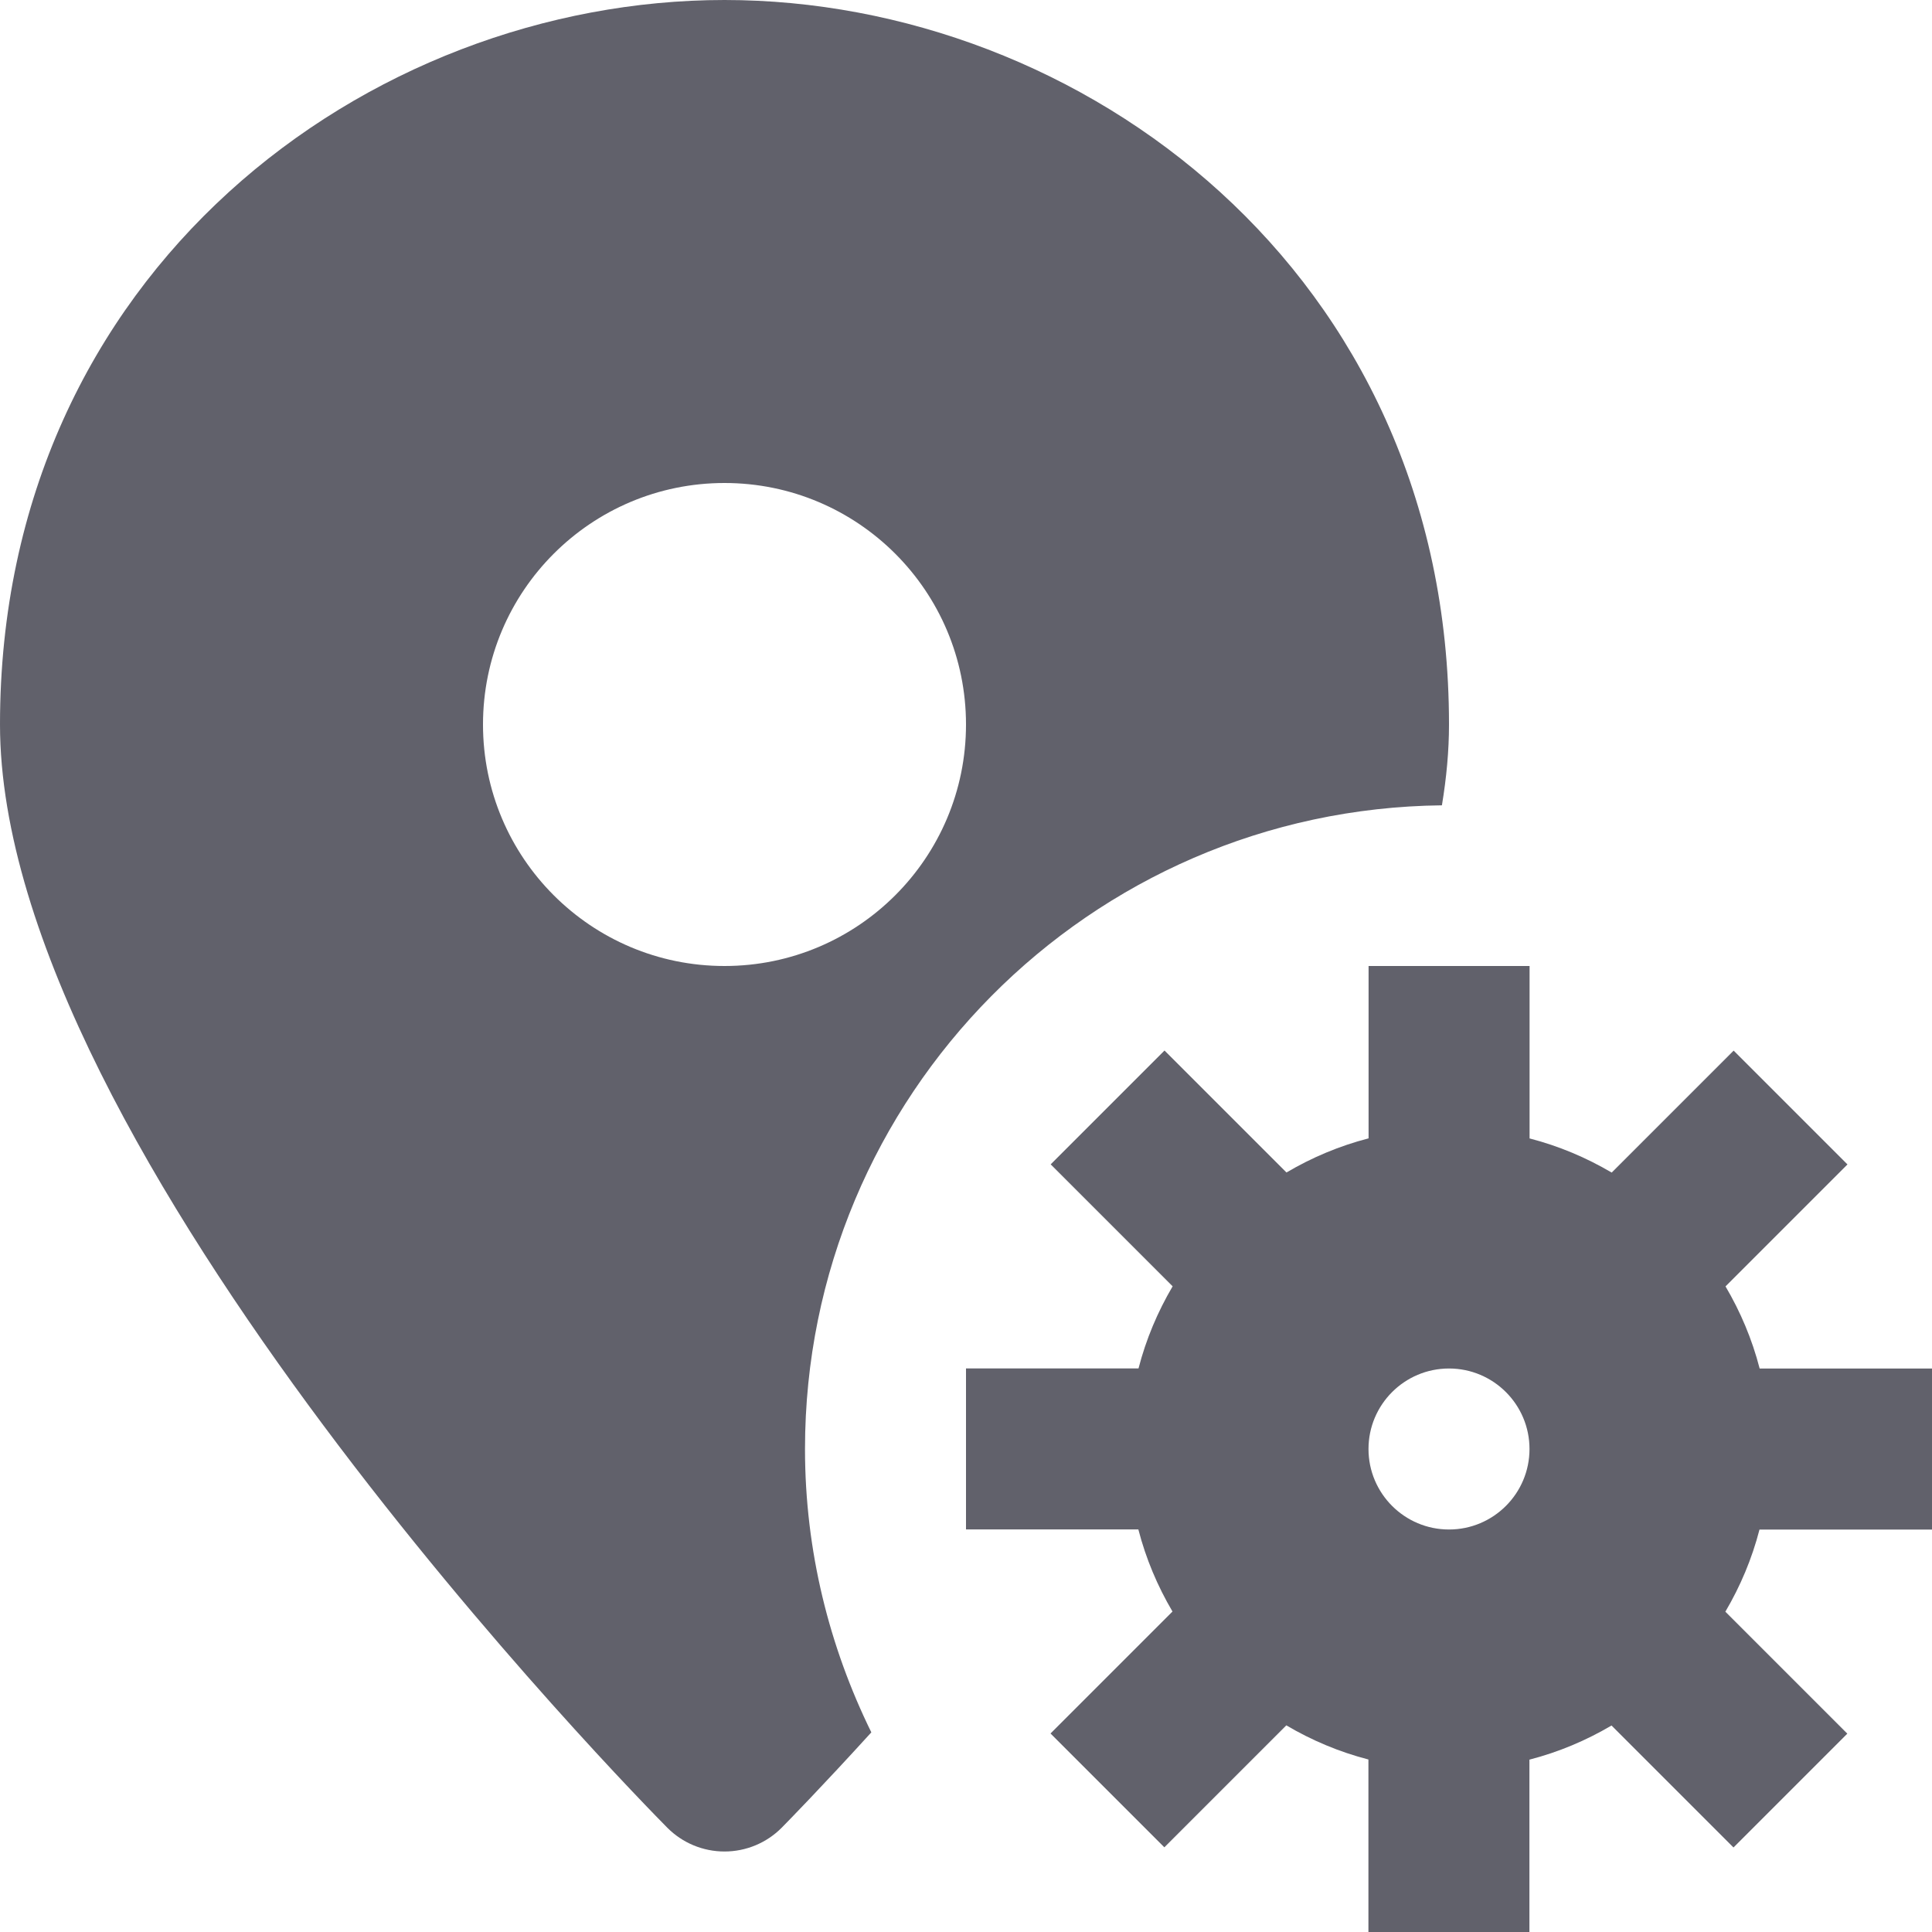 <svg xmlns="http://www.w3.org/2000/svg" height="24" width="24" viewBox="0 0 24 24"><path fill="#61616b" d="M10,18c0-4.389,3.535-7.948,7.912-7.996C17.969,9.661,18,9.325,18,9c0-5.634-4.576-9-9-9S0,3.366,0,9 c0,5.289,7.952,13.363,8.29,13.705C8.478,22.894,8.733,23,9,23s0.522-0.106,0.71-0.295c0.072-0.073,0.502-0.512,1.114-1.185 C10.302,20.457,10,19.265,10,18z M9,12c-1.657,0-3-1.343-3-3s1.343-3,3-3s3,1.343,3,3S10.657,12,9,12z"></path> <path data-color="color-2" fill="#61616b" d="M24,19v-2h-2.141c-0.094-0.364-0.238-0.704-0.424-1.02l1.515-1.515l-1.414-1.414l-1.515,1.515 c-0.316-0.186-0.656-0.33-1.02-0.424V12h-2v2.141c-0.364,0.094-0.704,0.238-1.02,0.424l-1.515-1.515l-1.414,1.414l1.515,1.515 c-0.186,0.316-0.33,0.656-0.424,1.02H12v2h2.141c0.094,0.364,0.238,0.704,0.424,1.02l-1.515,1.515l1.414,1.414l1.515-1.515 c0.316,0.186,0.656,0.33,1.02,0.424V24h2v-2.141c0.364-0.094,0.704-0.238,1.02-0.424l1.515,1.515l1.414-1.414l-1.515-1.515 c0.186-0.316,0.33-0.656,0.424-1.02H24z M18,19c-0.552,0-1-0.448-1-1c0-0.552,0.448-1,1-1s1,0.448,1,1C19,18.552,18.552,19,18,19z"></path></svg>